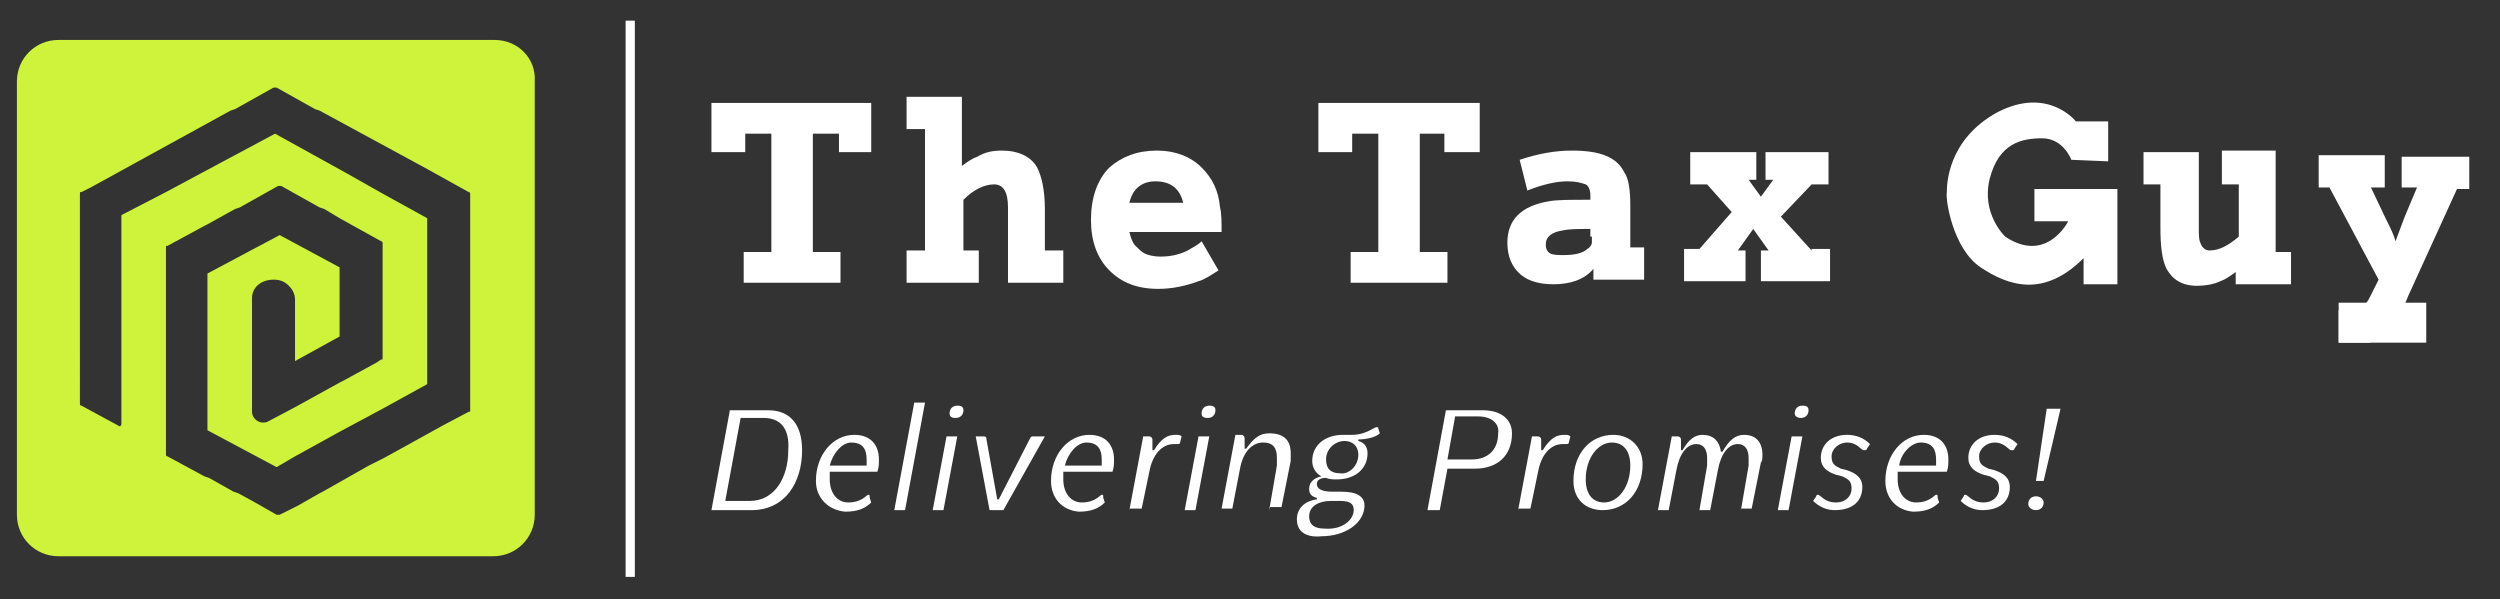 <?xml version="1.0" encoding="utf-8"?>
<!-- Generator: Adobe Illustrator 26.0.1, SVG Export Plug-In . SVG Version: 6.00 Build 0)  -->
<svg version="1.1" id="Layer_1" xmlns="http://www.w3.org/2000/svg" xmlns:xlink="http://www.w3.org/1999/xlink" x="0px" y="0px"
	 viewBox="0 0 162.7 39" style="enable-background:new 0 0 162.7 39;" xml:space="preserve">
<rect x="0" y="0" width="162.7" height="39" fill="#333333" stroke="none"/>
<style type="text/css">
	.st0{fill:#CFF23B;}
	.st1{fill:#FFFFFF;}
</style>
<path class="st0" d="M32.2,2.6H3.8c-1.5,0-2.7,1.2-2.7,2.7v28.2c0,1.5,1.2,2.7,2.7,2.7h28.3c1.5,0,2.7-1.2,2.7-2.7V5.3
	C34.9,3.8,33.7,2.6,32.2,2.6z M30.6,26.7c0,0.1,0,0.1-0.1,0.1l-1.7,0.9l0,0l-3.8,2.1L24,30.3L21,32l-0.2,0.1c0,0,0,0,0,0l-1.4,0.8
	l-1.2,0.6c0,0-0.1,0-0.2,0l-1.4-0.8l-1.1-0.6L15.2,32l-1.6-0.9L13.3,31l-2.4-1.3c-0.1,0-0.1-0.1-0.1-0.1V16.1c0-0.1,0-0.1,0.1-0.1
	l2.4-1.3l0.2-0.1l1.8-1l0.3-0.1l2.5-1.4c0.1,0,0.1,0,0.2,0l2.5,1.4l0.3,0.1l1,0.6l2.7,1.5c0.1,0,0.1,0.1,0.1,0.1v7.5
	c0,0.1,0,0.1-0.1,0.1l-0.3,0.2l-2.2,1.2l0,0l-0.2,0.1l-2.9,1.6l-1.7,0.9c-0.5,0.3-1.1-0.1-1.1-0.6v-7.4c0-0.7,0.6-1.2,1.4-1.2
	c0.4,0,0.7,0.1,1,0.4c0.2,0.2,0.4,0.5,0.4,0.9v4l2.9-1.6v-4.5l-3.9-2.1l-4.7,2.5V28l3,1.6l1.5,0.8l1.2-0.7l2.9-1.6l2.8-1.5l2.9-1.6
	V14.2l-2.9-1.6l-2.3-1.3l-4.7-2.6l-4.3,2.3l-2.8,1.5l-2.9,1.5v13.6c0,0.1-0.1,0.2-0.2,0.1l-2.4-1.3c-0.1,0-0.1-0.1-0.1-0.1V12.6
	c0-0.1,0-0.1,0.1-0.1l0.6-0.3l0,0L15,7.2l0.3-0.1l2.5-1.4c0.1,0,0.1,0,0.2,0l2.5,1.4l0.3,0.1l7,3.8l2.7,1.5c0.1,0,0.1,0.1,0.1,0.1
	V26.7z"/>
<g>
	<g>
		<g>
			<path class="st1" d="M56.7,9.9V6.7H46.3v3.2h2.2V8.7h1.7v7.7h-1.8v2h6.3v-2h-1.8V8.7h1.7v1.2H56.7z"/>
			<path class="st1" d="M68,16.3v-2.7c0-1.2-0.2-2.1-0.5-2.7c-0.4-0.7-1.2-1.1-2.3-1.1c-0.6,0-1.1,0.1-1.6,0.4
				c-0.3,0.1-0.6,0.3-1,0.6V6.3H59v2.1h1.2v7.9H59v2.1h4.7v-2.1h-1V13c0.7-0.7,1.4-1,2-1c0.6,0,0.9,0.5,0.9,1.5v4.9h3.6v-2.1H68z"/>
			<path class="st1" d="M77.3,16.3c-0.6,0.3-1.2,0.4-1.8,0.4c-0.4,0-0.8-0.1-1-0.2c-0.2-0.1-0.4-0.3-0.6-0.5
				c-0.2-0.2-0.3-0.5-0.4-0.9h6c0-0.7,0-1.2-0.1-1.6c-0.1-1.1-0.5-1.9-1.2-2.6c-0.7-0.7-1.7-1.1-2.9-1.1c-1.3,0-2.3,0.4-3.1,1.1
				c-0.8,0.8-1.2,2-1.2,3.4c0,1.4,0.4,2.5,1.2,3.3c0.8,0.8,1.8,1.2,3.2,1.2c0.9,0,1.8-0.2,2.6-0.5c0.4-0.1,0.8-0.4,1.3-0.7l-1.1-1.9
				C77.9,16,77.6,16.1,77.3,16.3z M75.2,11.8c1,0,1.6,0.5,1.8,1.4h-3.5C73.7,12.3,74.3,11.8,75.2,11.8z"/>
			<path class="st1" d="M96.3,9.8V6.7H85.8v3.2h2.2V8.7h1.7v7.7h-1.8v2h6.3v-2h-1.8V8.7H94v1.2H96.3z"/>
			<path class="st1" d="M106.1,16.2v-2.8c0-1-0.1-1.8-0.4-2.2c-0.5-1-1.6-1.4-3.4-1.4c-1.1,0-2.2,0.2-3.4,0.6l0.5,2
				c1-0.4,1.9-0.6,2.6-0.6c0.6,0,0.9,0.1,1.2,0.2c0.2,0.1,0.3,0.4,0.3,0.7V13c-1.3,0-2.2,0-2.7,0.1c-1.8,0.3-2.7,1.2-2.7,2.7
				c0,0.9,0.3,1.6,0.9,2.1c0.5,0.4,1.2,0.6,2.1,0.6c1.1,0,2-0.3,2.6-1v0.7h3.3v-2.1H106.1z M103.6,15.4c0,0.2,0,0.3,0,0.4
				c0,0.1-0.1,0.3-0.3,0.4c-0.3,0.3-0.9,0.4-1.5,0.4c-0.4,0-0.7,0-0.9-0.1c-0.2-0.1-0.3-0.3-0.3-0.6c0-0.5,0.4-0.8,1.1-0.9
				c0.4-0.1,1-0.1,1.8-0.1V15.4z"/>
			<path class="st1" d="M117.9,16.3l-2-2.2l2-2.1h1.1V9.9h-4.1v1.8h0.5l-0.8,1.1l-0.8-1.1h0.5V9.9H110v2.1h1.1l1.6,1.8l-2.1,2.4h-1
				v2.1h4v-2h-0.5l1-1.4l1,1.4h-0.5v2h4.5v-2.1H117.9z"/>
			<path class="st1" d="M148.1,16.2V9.8h-3.5V12h1.1v3.4c-0.7,0.6-1.3,0.9-1.9,0.9c-0.3,0-0.5-0.2-0.6-0.5c-0.1-0.2-0.1-0.5-0.1-0.9
				v-5h-3.6V12h1.1v2.8c0,1.2,0.1,2.1,0.4,2.7c0.4,0.7,1,1.1,2,1.1c0.5,0,1.1-0.1,1.5-0.3c0.3-0.1,0.6-0.3,1-0.6v0.8h3.6v-2.1H148.1
				z"/>
			<path class="st1" d="M156.3,10.1v2.1h1l-0.8,1.9c-0.2,0.5-0.4,1.1-0.6,1.6c-0.1-0.4-0.3-0.8-0.6-1.4l-1-2.1h0.9v-2.1h-4.3v2.1
				h0.7l3.2,6l-0.5,1c-0.1,0.2-0.2,0.4-0.3,0.5c-0.1,0.1-0.1,0.2-0.2,0.3c-0.2,0.2-0.5,0.3-0.9,0.3c-0.2,0-0.5,0-0.7-0.1v2.1
				c0.1,0,0.1,0,0.2,0h1.8c0.1,0,0.2-0.1,0.3-0.1c0.4-0.2,0.8-0.5,1.2-0.9c0.2-0.2,0.4-0.8,0.8-1.5c0.1-0.2,0.2-0.5,0.3-0.7l3.1-6.8
				h0.8v-2.1H156.3z"/>
			<path class="st1" d="M134.8,10.4l2.4,0.1V7.9h-2.1c0,0-1.8-2.3-5.1-0.6c-3.3,1.8-3.3,4.8-3.3,5.2c-0.1,0.5,0.4,3.7,2.2,4.9
				c1.8,1.2,4.1,2,6.7-0.6v1.7h2.2v-6.2h-5.4v2.1h2.2c0,0-1.4,2.8-4.1,1c0,0-1.6-1.5-1-3.8s2.1-2.6,3.4-2.6
				C134.3,9,134.8,10.4,134.8,10.4z"/>
		</g>
		<rect x="152.2" y="19.7" class="st1" width="5.7" height="2.6"/>
	</g>
</g>
<g>
	<g>
		<path class="st1" d="M48.9,33.2h-2.6l1.2-6.5H50c1.4,0,2.2,0.9,2.2,2.6C52.2,31.4,51.1,33.2,48.9,33.2z M49.7,27.2h-1.5l-1,5.4
			h1.6c1.6,0,2.5-1.5,2.5-3.3C51.4,27.9,50.8,27.2,49.7,27.2z"/>
		<path class="st1" d="M53.1,31.3c0-1.7,1.1-3,2.5-3c1.1,0,1.6,0.7,1.6,1.6c0,0.3,0,0.5-0.1,0.8H54c0,0.2,0,0.4,0,0.5
			c0,0.9,0.5,1.5,1.2,1.5c0.9,0,1.2-0.5,1.3-0.5c0.1,0,0.1,0,0.1,0.2l0.1,0.3c-0.4,0.4-0.9,0.6-1.7,0.6
			C53.9,33.2,53.1,32.4,53.1,31.3z M54,30.3h2.4c0-0.1,0-0.3,0-0.4c0-0.6-0.2-1.1-1-1.1C54.8,28.8,54.2,29.5,54,30.3z"/>
		<path class="st1" d="M58.2,33.2l1.3-7h0.7l-1.3,7H58.2z"/>
		<path class="st1" d="M60.7,33.2l0.9-4.8h0.7l-0.9,4.8H60.7z M61.8,26.9c0-0.3,0.2-0.5,0.5-0.5c0.3,0,0.4,0.1,0.4,0.3
			c0,0.3-0.2,0.5-0.5,0.5C61.9,27.2,61.8,27.1,61.8,26.9z"/>
		<path class="st1" d="M64.4,33.2l-0.9-4.8H64c0.1,0,0.2,0,0.2,0.2l0.7,3.9H65l2-3.9c0.1-0.2,0.1-0.2,0.3-0.2h0.7l-2.7,4.8H64.4z"/>
		<path class="st1" d="M68.4,31.3c0-1.7,1.1-3,2.5-3c1.1,0,1.6,0.7,1.6,1.6c0,0.3,0,0.5-0.1,0.8h-3.2c0,0.2,0,0.4,0,0.5
			c0,0.9,0.5,1.5,1.2,1.5c0.9,0,1.2-0.5,1.3-0.5c0.1,0,0.1,0,0.1,0.2l0.1,0.3c-0.4,0.4-0.9,0.6-1.7,0.6
			C69.1,33.2,68.4,32.4,68.4,31.3z M69.3,30.3h2.4c0-0.1,0-0.3,0-0.4c0-0.6-0.2-1.1-1-1.1C70.1,28.8,69.5,29.5,69.3,30.3z"/>
		<path class="st1" d="M73.5,33.2l0.9-4.8h0.4c0.1,0,0.2,0.1,0.2,0.2l0,0.7l0.1,0c0.5-0.8,0.9-1,1.4-1c0.2,0,0.3,0,0.4,0.1l-0.1,0.4
			c0,0.1-0.1,0.1-0.2,0.1h-0.2c-0.8,0-1.4,0.7-1.6,1.8l-0.5,2.4H73.5z"/>
		<path class="st1" d="M77.1,33.2l0.9-4.8h0.7l-0.9,4.8H77.1z M78.2,26.9c0-0.3,0.2-0.5,0.5-0.5c0.3,0,0.4,0.1,0.4,0.3
			c0,0.3-0.2,0.5-0.5,0.5C78.3,27.2,78.2,27.1,78.2,26.9z"/>
		<path class="st1" d="M82.6,33.2l0.5-2.9c0-0.2,0-0.3,0-0.5c0-0.6-0.2-1-0.9-1c-0.7,0-1.3,0.6-1.5,1.7l-0.5,2.6h-0.7l0.9-4.8h0.4
			c0.1,0,0.2,0.1,0.2,0.2l0,0.7l0.1,0c0.5-0.7,0.9-1,1.5-1c0.9,0,1.4,0.4,1.4,1.3c0,0.2,0,0.3,0,0.5l-0.6,3H82.6z"/>
		<path class="st1" d="M84.4,33.8c0-0.7,0.5-1.2,1.3-1.3l0-0.1c-0.4-0.1-0.5-0.3-0.5-0.6c0-0.4,0.3-0.7,0.8-0.8
			c-0.4-0.2-0.6-0.6-0.6-1c0-1,0.8-1.7,2-1.7H88c0.9,0,1.4-0.5,1.6-0.5c0.1,0,0.1,0,0.1,0.1l0.1,0.3c-0.3,0.3-1,0.4-1.4,0.4l0,0.1
			c0.4,0.1,0.6,0.4,0.6,0.8c0,1-0.8,1.7-2,1.7c-0.2,0-0.5,0-0.7-0.1c-0.3,0-0.6,0.1-0.6,0.4c0,0.3,0.3,0.5,1,0.5h0.6
			c1,0,1.5,0.3,1.5,0.9c0,1.1-1.2,2-2.8,2C85,35,84.4,34.6,84.4,33.8z M88.1,33.2c0-0.4-0.2-0.6-0.9-0.6h-0.6c-0.7,0-1.4,0.3-1.4,1
			c0,0.6,0.4,0.8,1,0.8C87.4,34.5,88.1,33.8,88.1,33.2z M88.4,29.6c0-0.6-0.4-0.9-0.9-0.9c-0.6,0-1.2,0.5-1.2,1.2
			c0,0.6,0.3,0.9,0.9,0.9C87.8,30.9,88.4,30.3,88.4,29.6z"/>
		<path class="st1" d="M96,30.5h-1.8l-0.5,2.7h-0.8l1.2-6.5h2.4c1.2,0,1.9,0.6,1.9,1.5C98.4,29.7,97.4,30.5,96,30.5z M96.2,27.1
			h-1.5l-0.5,2.8h1.6c1,0,1.7-0.6,1.7-1.7C97.6,27.6,97.1,27.1,96.2,27.1z"/>
		<path class="st1" d="M98.8,33.2l0.9-4.8h0.4c0.1,0,0.2,0.1,0.2,0.2l0,0.7l0.1,0c0.5-0.8,0.9-1,1.4-1c0.2,0,0.3,0,0.4,0.1l-0.1,0.4
			c0,0.1-0.1,0.1-0.2,0.1h-0.2c-0.8,0-1.4,0.7-1.6,1.8l-0.5,2.4H98.8z"/>
		<path class="st1" d="M102.4,31.3c0-1.8,1.1-3,2.6-3c1.1,0,1.9,0.8,1.9,1.9c0,1.8-1.1,3-2.6,3C103.2,33.2,102.4,32.5,102.4,31.3z
			 M106.1,30.3c0-0.9-0.4-1.5-1.2-1.5c-0.9,0-1.7,1-1.7,2.4c0,0.9,0.4,1.5,1.2,1.5C105.3,32.7,106.1,31.7,106.1,30.3z"/>
		<path class="st1" d="M113.3,33.2l0.5-2.9c0-0.2,0-0.4,0-0.5c0-0.5-0.2-0.9-0.7-0.9c-0.6,0-1.1,0.6-1.3,1.7l-0.5,2.6h-0.7l0.5-2.9
			c0-0.2,0-0.4,0-0.5c0-0.5-0.2-0.9-0.7-0.9c-0.6,0-1.1,0.6-1.3,1.7l-0.5,2.6h-0.7l0.9-4.8h0.4c0.1,0,0.2,0.1,0.2,0.2l0,0.7l0.1,0
			c0.4-0.7,0.8-1,1.3-1c0.7,0,1.1,0.4,1.2,1.1h0.1c0.4-0.7,0.8-1.1,1.4-1.1c0.8,0,1.2,0.5,1.2,1.3c0,0.2,0,0.4-0.1,0.5l-0.6,3H113.3
			z"/>
		<path class="st1" d="M115.7,33.2l0.9-4.8h0.7l-0.9,4.8H115.7z M116.8,26.9c0-0.3,0.2-0.5,0.5-0.5c0.3,0,0.4,0.1,0.4,0.3
			c0,0.3-0.2,0.5-0.5,0.5C117,27.2,116.8,27.1,116.8,26.9z"/>
		<path class="st1" d="M118,32.6l0.2-0.3c0-0.1,0.1-0.1,0.1-0.1c0.2,0,0.4,0.5,1.2,0.5c0.6,0,1-0.4,1-0.9c0-0.5-0.2-0.6-0.6-0.8
			l-0.4-0.1c-0.6-0.2-1-0.5-1-1.1c0-0.9,0.7-1.5,1.7-1.5c0.6,0,1.1,0.2,1.5,0.6l-0.2,0.3c0,0.1-0.1,0.1-0.2,0.1
			c-0.2,0-0.4-0.5-1.1-0.5c-0.5,0-1,0.4-1,0.9c0,0.5,0.2,0.6,0.6,0.8l0.4,0.1c0.6,0.2,1,0.5,1,1.1c0,0.8-0.5,1.5-1.8,1.5
			C118.9,33.2,118.4,33,118,32.6z"/>
		<path class="st1" d="M122.7,31.3c0-1.7,1.1-3,2.5-3c1.1,0,1.6,0.7,1.6,1.6c0,0.3,0,0.5-0.1,0.8h-3.2c0,0.2,0,0.4,0,0.5
			c0,0.9,0.5,1.5,1.2,1.5c0.9,0,1.2-0.5,1.3-0.5c0.1,0,0.1,0,0.1,0.2l0.1,0.3c-0.4,0.4-0.9,0.6-1.7,0.6
			C123.4,33.2,122.7,32.4,122.7,31.3z M123.6,30.3h2.4c0-0.1,0-0.3,0-0.4c0-0.6-0.2-1.1-1-1.1C124.4,28.8,123.7,29.5,123.6,30.3z"/>
		<path class="st1" d="M127.6,32.6l0.2-0.3c0-0.1,0.1-0.1,0.1-0.1c0.2,0,0.4,0.5,1.2,0.5c0.6,0,1-0.4,1-0.9c0-0.5-0.2-0.6-0.6-0.8
			l-0.4-0.1c-0.6-0.2-1-0.5-1-1.1c0-0.9,0.7-1.5,1.7-1.5c0.6,0,1.1,0.2,1.5,0.6l-0.2,0.3c0,0.1-0.1,0.1-0.2,0.1
			c-0.2,0-0.4-0.5-1.1-0.5c-0.5,0-1,0.4-1,0.9c0,0.5,0.2,0.6,0.6,0.8l0.4,0.1c0.6,0.2,1,0.5,1,1.1c0,0.8-0.5,1.5-1.8,1.5
			C128.5,33.2,128,33,127.6,32.6z"/>
		<path class="st1" d="M132,32.8c0-0.3,0.2-0.5,0.5-0.5c0.3,0,0.5,0.2,0.5,0.4c0,0.3-0.2,0.5-0.5,0.5C132.2,33.2,132,33,132,32.8z
			 M132.5,31.3l0.7-4.7h0.9l-1.1,4.7H132.5z"/>
	</g>
</g>
<rect x="40.7" y="1.3" transform="matrix(-1 -1.224647e-16 1.224647e-16 -1 82.015 38.844)" class="st1" width="0.6" height="36.2"/>
</svg>
